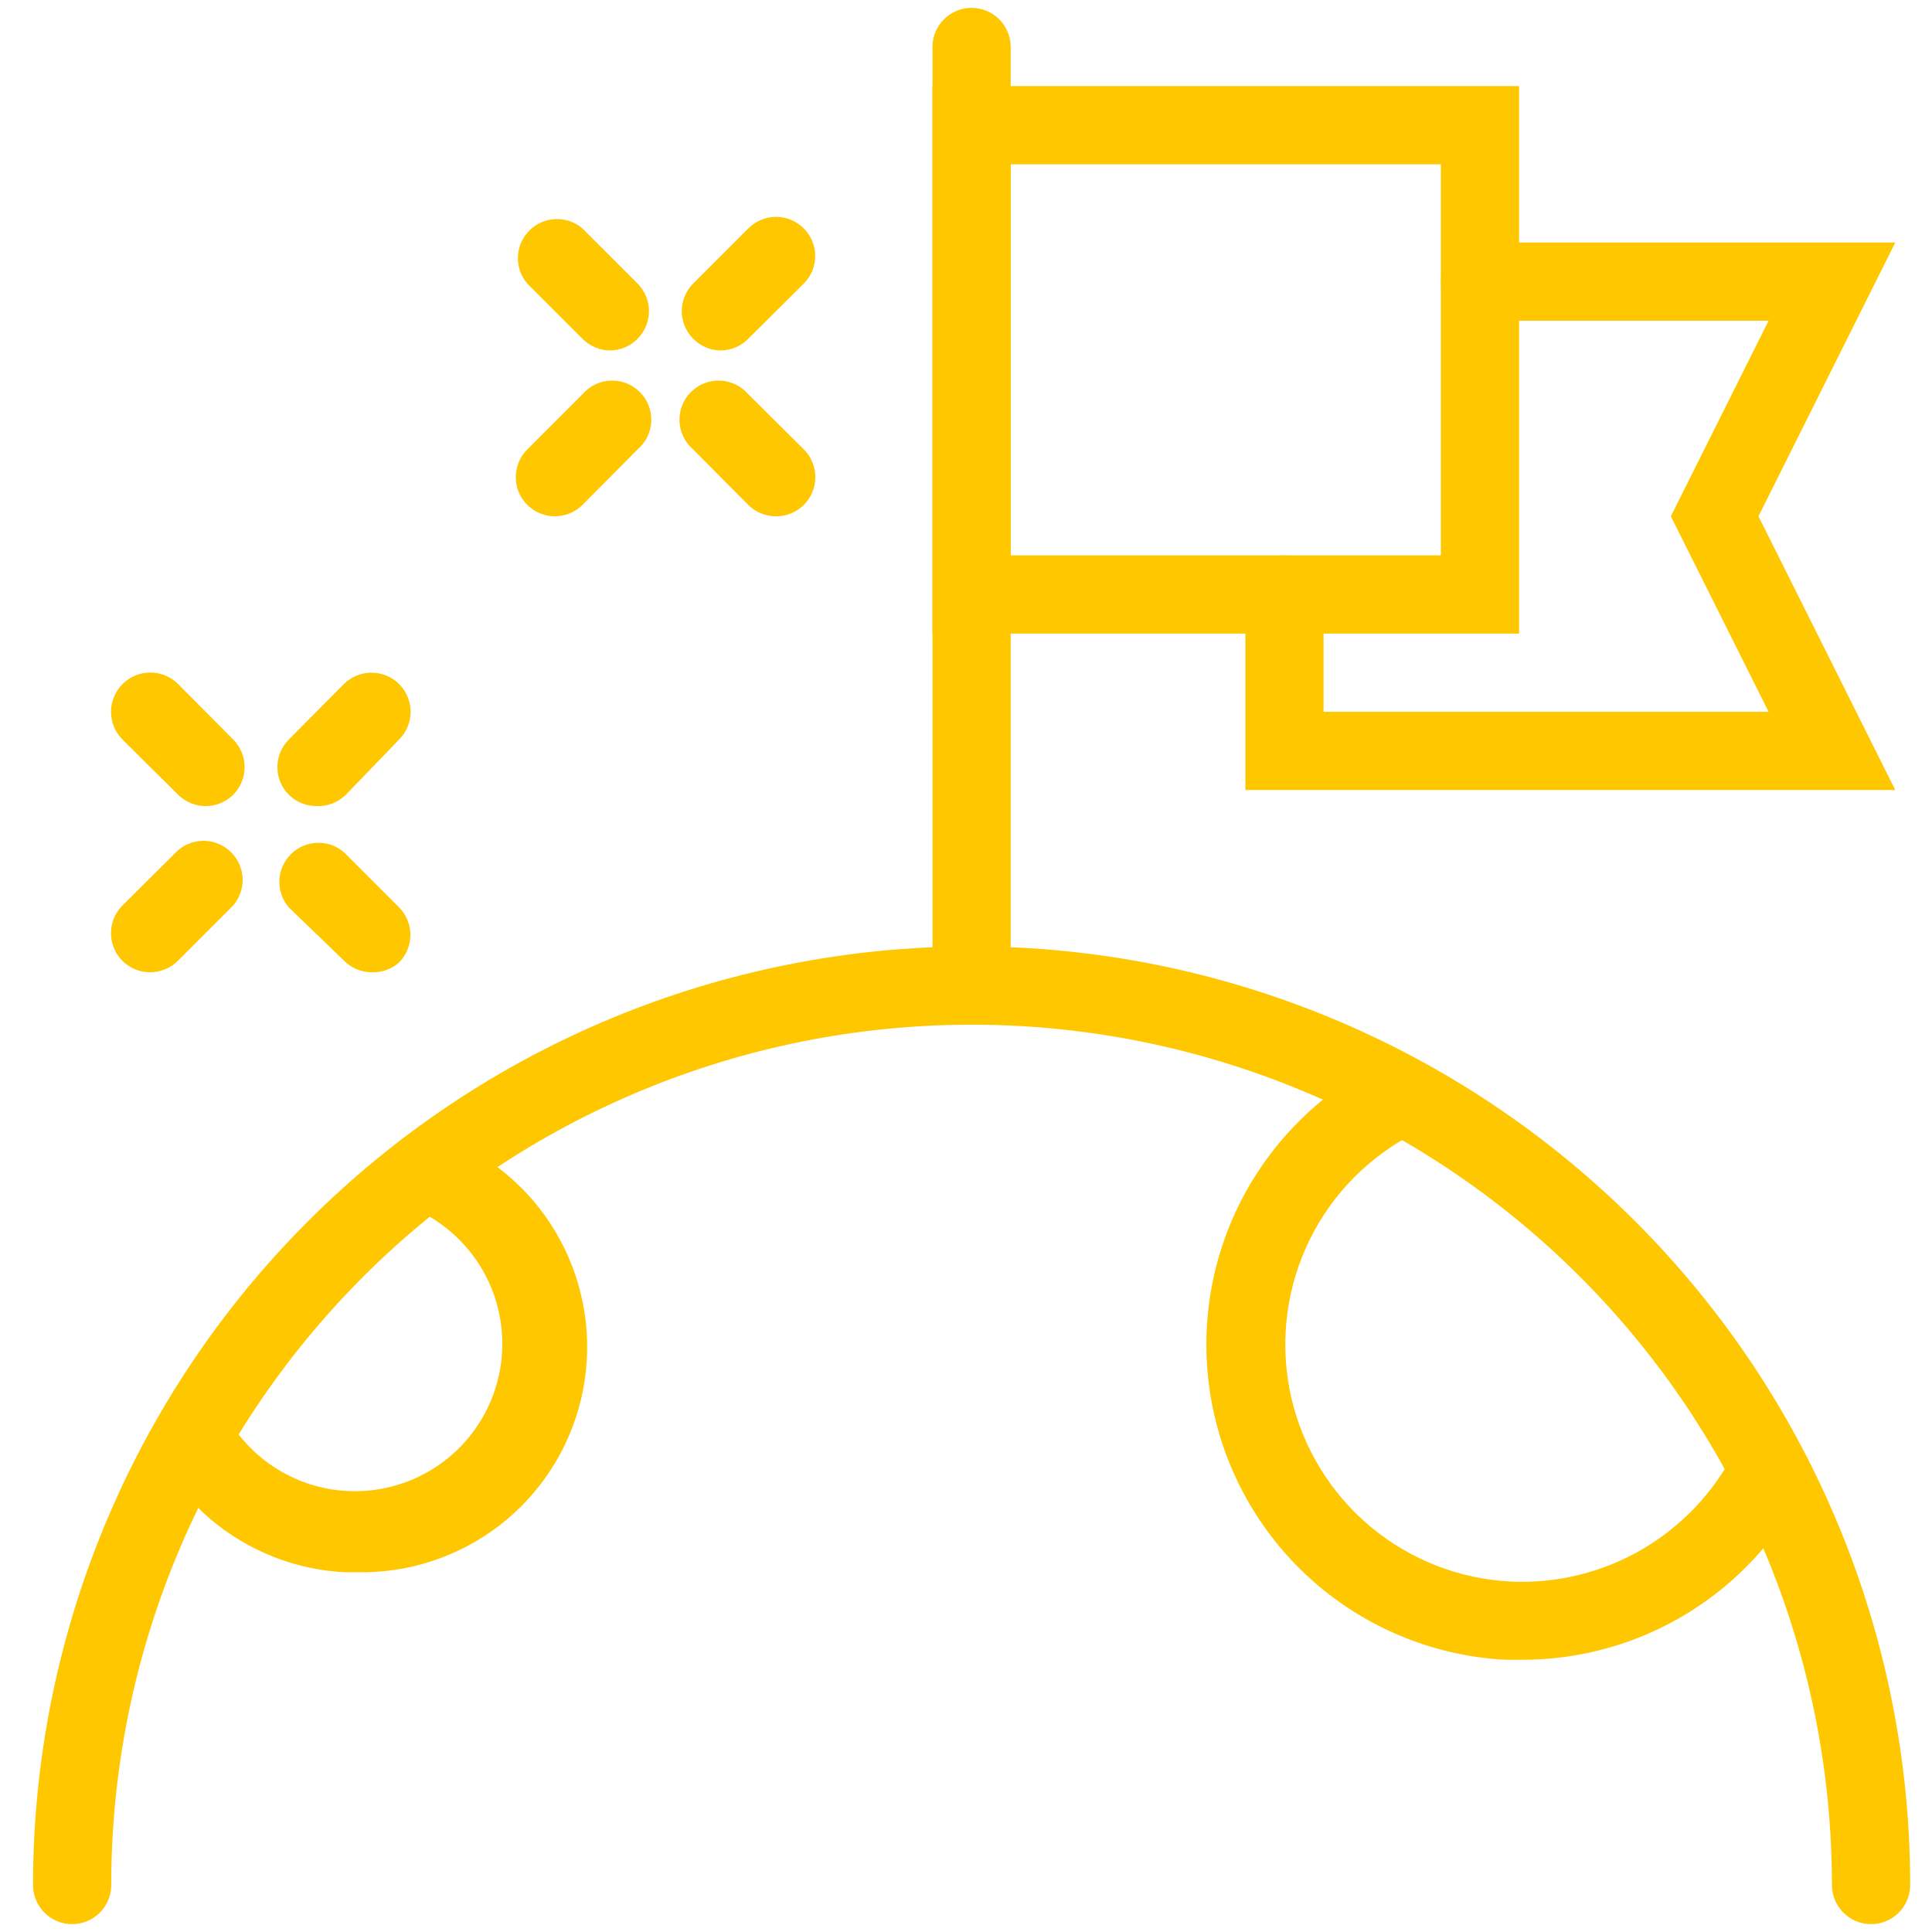 <svg width="40" height="40" viewBox="0 0 40 40" fill="none" xmlns="http://www.w3.org/2000/svg">
<path d="M38.738 39.837C38.523 39.837 38.317 39.752 38.166 39.6C38.014 39.448 37.928 39.242 37.928 39.027C37.928 34.303 36.052 29.772 32.711 26.432C29.371 23.091 24.84 21.215 20.116 21.215C15.391 21.215 10.861 23.091 7.52 26.432C4.18 29.772 2.303 34.303 2.303 39.027C2.303 39.242 2.218 39.448 2.066 39.6C1.914 39.752 1.708 39.837 1.493 39.837C1.279 39.837 1.073 39.752 0.921 39.6C0.769 39.448 0.684 39.242 0.684 39.027C0.684 33.874 2.731 28.931 6.375 25.287C10.019 21.642 14.962 19.595 20.116 19.595C25.269 19.595 30.212 21.642 33.856 25.287C37.501 28.931 39.548 33.874 39.548 39.027C39.548 39.242 39.462 39.448 39.311 39.6C39.159 39.752 38.953 39.837 38.738 39.837Z" fill="#FFC700"/>
<path d="M7.355 32.55H7.112C6.319 32.506 5.549 32.259 4.878 31.834C4.206 31.409 3.654 30.819 3.274 30.121L4.683 29.311C4.916 29.727 5.243 30.083 5.638 30.35C6.033 30.617 6.485 30.788 6.958 30.849C7.431 30.91 7.911 30.859 8.361 30.701C8.811 30.542 9.217 30.281 9.548 29.937C9.878 29.593 10.124 29.177 10.264 28.721C10.405 28.266 10.437 27.784 10.357 27.314C10.278 26.843 10.09 26.398 9.807 26.014C9.525 25.63 9.157 25.317 8.732 25.101L9.46 23.66C10.434 24.113 11.221 24.887 11.69 25.854C12.158 26.82 12.279 27.918 12.031 28.963C11.784 30.008 11.184 30.935 10.332 31.589C9.48 32.242 8.428 32.582 7.355 32.55Z" fill="#FFC700"/>
<path d="M31.507 34.364H31.175C29.76 34.291 28.407 33.76 27.32 32.852C26.233 31.943 25.471 30.705 25.148 29.326C24.826 27.946 24.96 26.499 25.532 25.202C26.104 23.906 27.081 22.83 28.317 22.138L29.127 23.547C28.197 24.067 27.46 24.875 27.03 25.851C26.599 26.826 26.497 27.915 26.739 28.953C26.982 29.991 27.555 30.922 28.372 31.606C29.19 32.29 30.208 32.69 31.273 32.744C32.222 32.79 33.165 32.56 33.988 32.083C34.811 31.607 35.479 30.903 35.912 30.056L37.353 30.785C36.805 31.864 35.969 32.769 34.937 33.401C33.904 34.033 32.718 34.366 31.507 34.364Z" fill="#FFC700"/>
<path d="M20.115 21.215C19.901 21.215 19.695 21.129 19.543 20.977C19.391 20.826 19.306 20.62 19.306 20.405V0.973C19.306 0.758 19.391 0.552 19.543 0.4C19.695 0.248 19.901 0.163 20.115 0.163C20.33 0.163 20.536 0.248 20.688 0.4C20.84 0.552 20.925 0.758 20.925 0.973V20.405C20.925 20.62 20.84 20.826 20.688 20.977C20.536 21.129 20.33 21.215 20.115 21.215Z" fill="#FFC700"/>
<path d="M31.451 13.118H19.306V1.782H31.451V13.118ZM20.925 11.498H29.831V3.402H20.925V11.498Z" fill="#FFC700"/>
<path d="M39.24 16.356H25.784V12.308C25.784 12.093 25.869 11.887 26.021 11.736C26.173 11.584 26.379 11.498 26.593 11.498C26.808 11.498 27.014 11.584 27.166 11.736C27.318 11.887 27.403 12.093 27.403 12.308V14.737H36.617L34.593 10.689L36.617 6.64H30.642C30.427 6.64 30.221 6.555 30.069 6.403C29.917 6.251 29.832 6.045 29.832 5.831C29.832 5.616 29.917 5.41 30.069 5.258C30.221 5.106 30.427 5.021 30.642 5.021H39.24L36.407 10.689L39.24 16.356Z" fill="#FFC700"/>
<path d="M4.254 16.689C4.042 16.688 3.838 16.603 3.687 16.454L2.537 15.312C2.385 15.16 2.299 14.953 2.299 14.737C2.299 14.522 2.385 14.315 2.537 14.162C2.69 14.01 2.897 13.924 3.112 13.924C3.328 13.924 3.535 14.01 3.687 14.162L4.829 15.312C4.98 15.464 5.064 15.669 5.064 15.883C5.064 16.097 4.98 16.302 4.829 16.454C4.753 16.529 4.663 16.588 4.565 16.628C4.466 16.669 4.36 16.689 4.254 16.689Z" fill="#FFC700"/>
<path d="M7.695 20.13C7.588 20.129 7.482 20.108 7.383 20.066C7.284 20.024 7.195 19.963 7.12 19.887L5.978 18.785C5.846 18.631 5.776 18.431 5.784 18.228C5.792 18.024 5.877 17.831 6.021 17.686C6.165 17.542 6.358 17.458 6.562 17.45C6.766 17.442 6.965 17.511 7.12 17.644L8.262 18.785C8.412 18.937 8.497 19.142 8.497 19.356C8.497 19.57 8.412 19.776 8.262 19.927C8.106 20.065 7.903 20.137 7.695 20.13Z" fill="#FFC700"/>
<path d="M6.545 16.688C6.333 16.688 6.129 16.603 5.979 16.454C5.828 16.302 5.743 16.097 5.743 15.883C5.743 15.669 5.828 15.464 5.979 15.312L7.12 14.162C7.272 14.011 7.477 13.927 7.691 13.927C7.905 13.927 8.11 14.011 8.262 14.162C8.338 14.238 8.398 14.327 8.439 14.426C8.48 14.524 8.501 14.63 8.501 14.737C8.501 14.844 8.48 14.95 8.439 15.049C8.398 15.147 8.338 15.237 8.262 15.312L7.161 16.454C7.08 16.534 6.984 16.596 6.878 16.636C6.772 16.677 6.659 16.695 6.545 16.688Z" fill="#FFC700"/>
<path d="M3.112 20.13C2.951 20.131 2.794 20.084 2.66 19.995C2.526 19.906 2.421 19.779 2.36 19.63C2.298 19.482 2.282 19.318 2.314 19.161C2.345 19.003 2.423 18.858 2.537 18.745L3.687 17.603C3.842 17.471 4.041 17.401 4.245 17.409C4.449 17.417 4.642 17.502 4.786 17.646C4.93 17.79 5.015 17.983 5.023 18.187C5.031 18.391 4.961 18.59 4.829 18.745L3.687 19.887C3.612 19.963 3.523 20.024 3.424 20.066C3.325 20.107 3.219 20.129 3.112 20.13Z" fill="#FFC700"/>
<path d="M12.634 7.256C12.527 7.256 12.421 7.234 12.322 7.192C12.223 7.15 12.134 7.09 12.059 7.013L10.917 5.871C10.785 5.717 10.715 5.517 10.723 5.314C10.731 5.11 10.816 4.917 10.96 4.772C11.104 4.628 11.297 4.544 11.501 4.536C11.705 4.528 11.904 4.597 12.059 4.73L13.201 5.871C13.351 6.023 13.436 6.228 13.436 6.442C13.436 6.656 13.351 6.861 13.201 7.013C13.051 7.166 12.847 7.253 12.634 7.256Z" fill="#FFC700"/>
<path d="M16.067 10.689C15.96 10.689 15.855 10.669 15.756 10.629C15.657 10.588 15.568 10.529 15.492 10.454L14.35 9.304C14.266 9.231 14.197 9.142 14.148 9.042C14.1 8.941 14.072 8.832 14.068 8.72C14.064 8.609 14.082 8.498 14.123 8.394C14.164 8.29 14.226 8.195 14.305 8.117C14.383 8.038 14.478 7.976 14.582 7.935C14.686 7.894 14.797 7.876 14.908 7.88C15.02 7.884 15.129 7.912 15.23 7.96C15.33 8.009 15.419 8.078 15.492 8.162L16.642 9.304C16.718 9.379 16.778 9.469 16.819 9.568C16.86 9.666 16.881 9.772 16.881 9.879C16.881 9.986 16.86 10.092 16.819 10.19C16.778 10.289 16.718 10.379 16.642 10.454C16.566 10.529 16.476 10.588 16.378 10.629C16.279 10.669 16.174 10.689 16.067 10.689Z" fill="#FFC700"/>
<path d="M14.925 7.256C14.818 7.255 14.712 7.234 14.614 7.192C14.515 7.15 14.426 7.09 14.351 7.013C14.2 6.861 14.115 6.656 14.115 6.442C14.115 6.228 14.2 6.023 14.351 5.871L15.492 4.73C15.568 4.654 15.657 4.594 15.756 4.553C15.854 4.511 15.96 4.49 16.067 4.49C16.174 4.49 16.28 4.511 16.379 4.553C16.477 4.594 16.567 4.654 16.642 4.73C16.793 4.881 16.878 5.087 16.878 5.301C16.878 5.514 16.793 5.72 16.642 5.871L15.492 7.013C15.343 7.166 15.139 7.253 14.925 7.256Z" fill="#FFC700"/>
<path d="M11.485 10.689C11.325 10.688 11.168 10.64 11.036 10.55C10.903 10.461 10.8 10.334 10.739 10.186C10.678 10.037 10.663 9.875 10.695 9.718C10.727 9.561 10.805 9.417 10.918 9.304L12.06 8.162C12.132 8.078 12.222 8.009 12.322 7.96C12.423 7.912 12.532 7.884 12.644 7.88C12.755 7.876 12.866 7.894 12.97 7.935C13.074 7.976 13.168 8.038 13.247 8.117C13.326 8.195 13.388 8.29 13.429 8.394C13.469 8.498 13.488 8.609 13.484 8.72C13.48 8.832 13.452 8.941 13.404 9.042C13.355 9.142 13.286 9.231 13.201 9.304L12.06 10.454C11.984 10.529 11.895 10.588 11.796 10.629C11.697 10.669 11.591 10.689 11.485 10.689Z" fill="#FFC700"/>
</svg>
